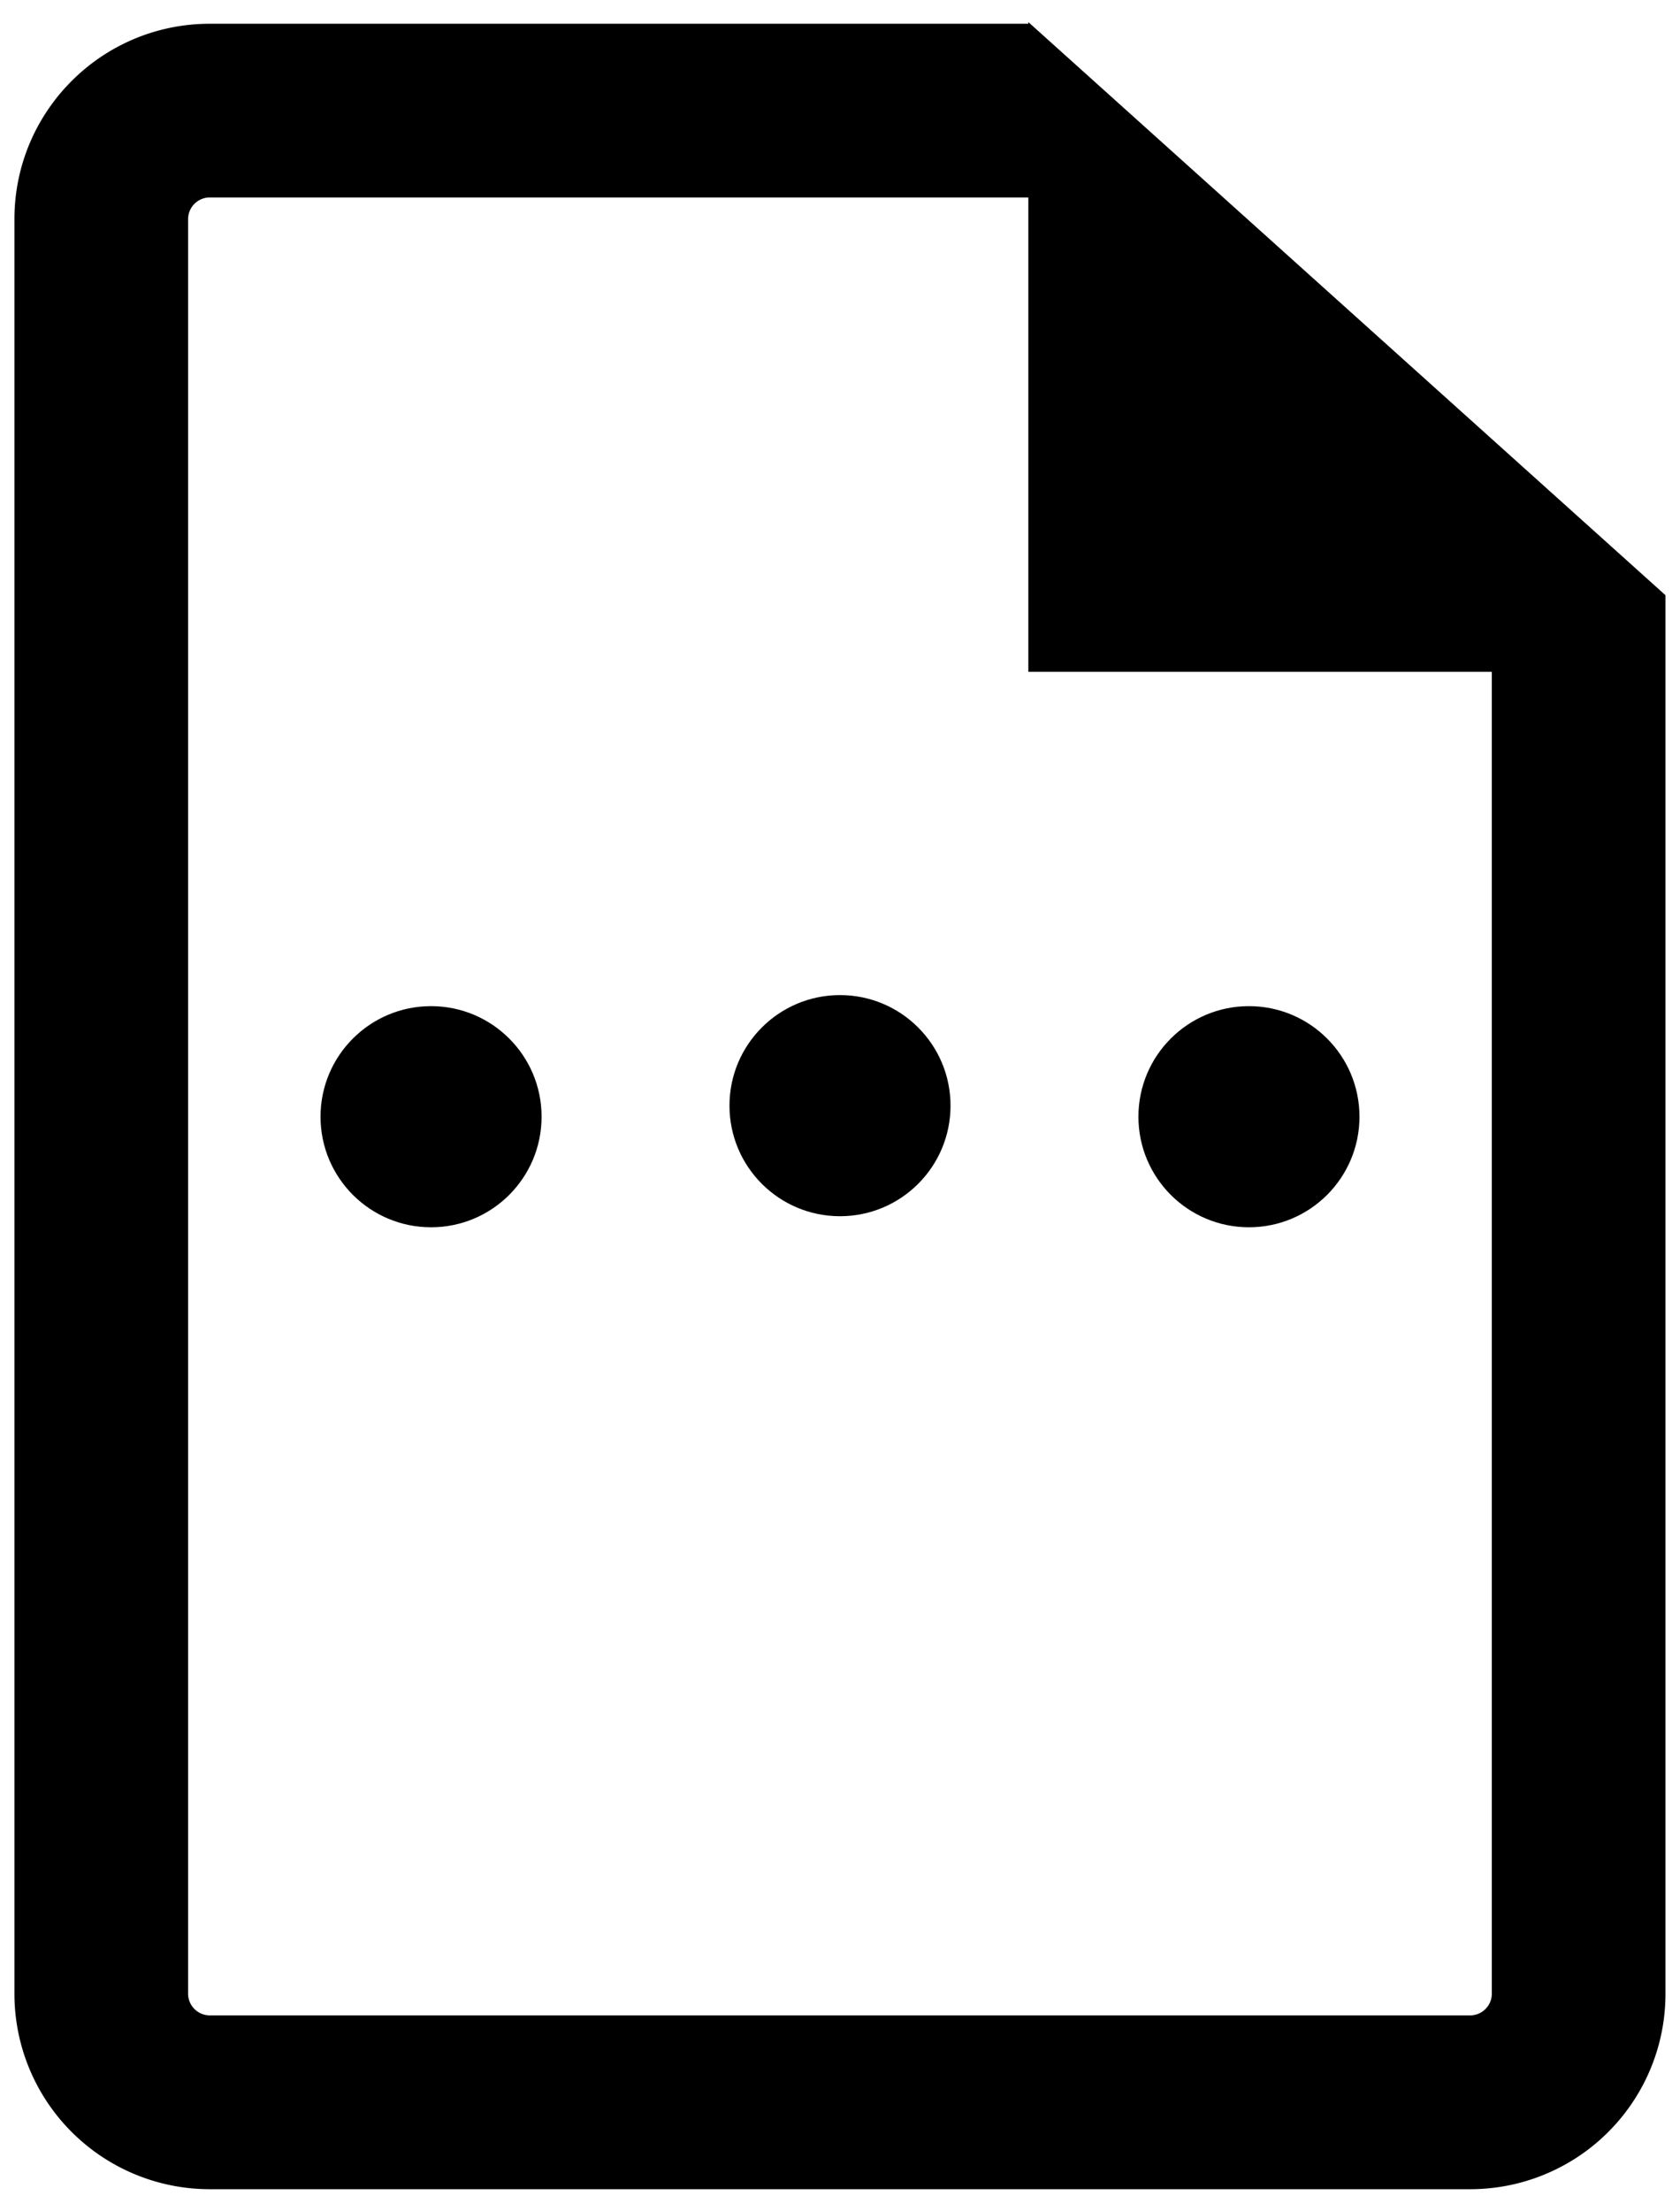 <svg xmlns="http://www.w3.org/2000/svg" viewBox="0 0 76 100"><path d="M75.343 30.377v-3.46L46.522 1v.074H9.495C4.61 1.074.653 5.029.653 9.911v80.25A8.837 8.837 0 0 0 9.495 99h57.012a8.835 8.835 0 0 0 8.836-8.839V30.38h.003l-.003-.003zm-7.856 59.784a.984.984 0 0 1-.979.979H9.495a.985.985 0 0 1-.986-.979V9.911c0-.54.438-.982.986-.982H46.52v21.452h20.966v59.78z"/><circle cx="19.5" cy="50.5" r="5"/><circle cx="38" cy="50" r="5"/><circle cx="56.5" cy="50.5" r="5"/></svg>